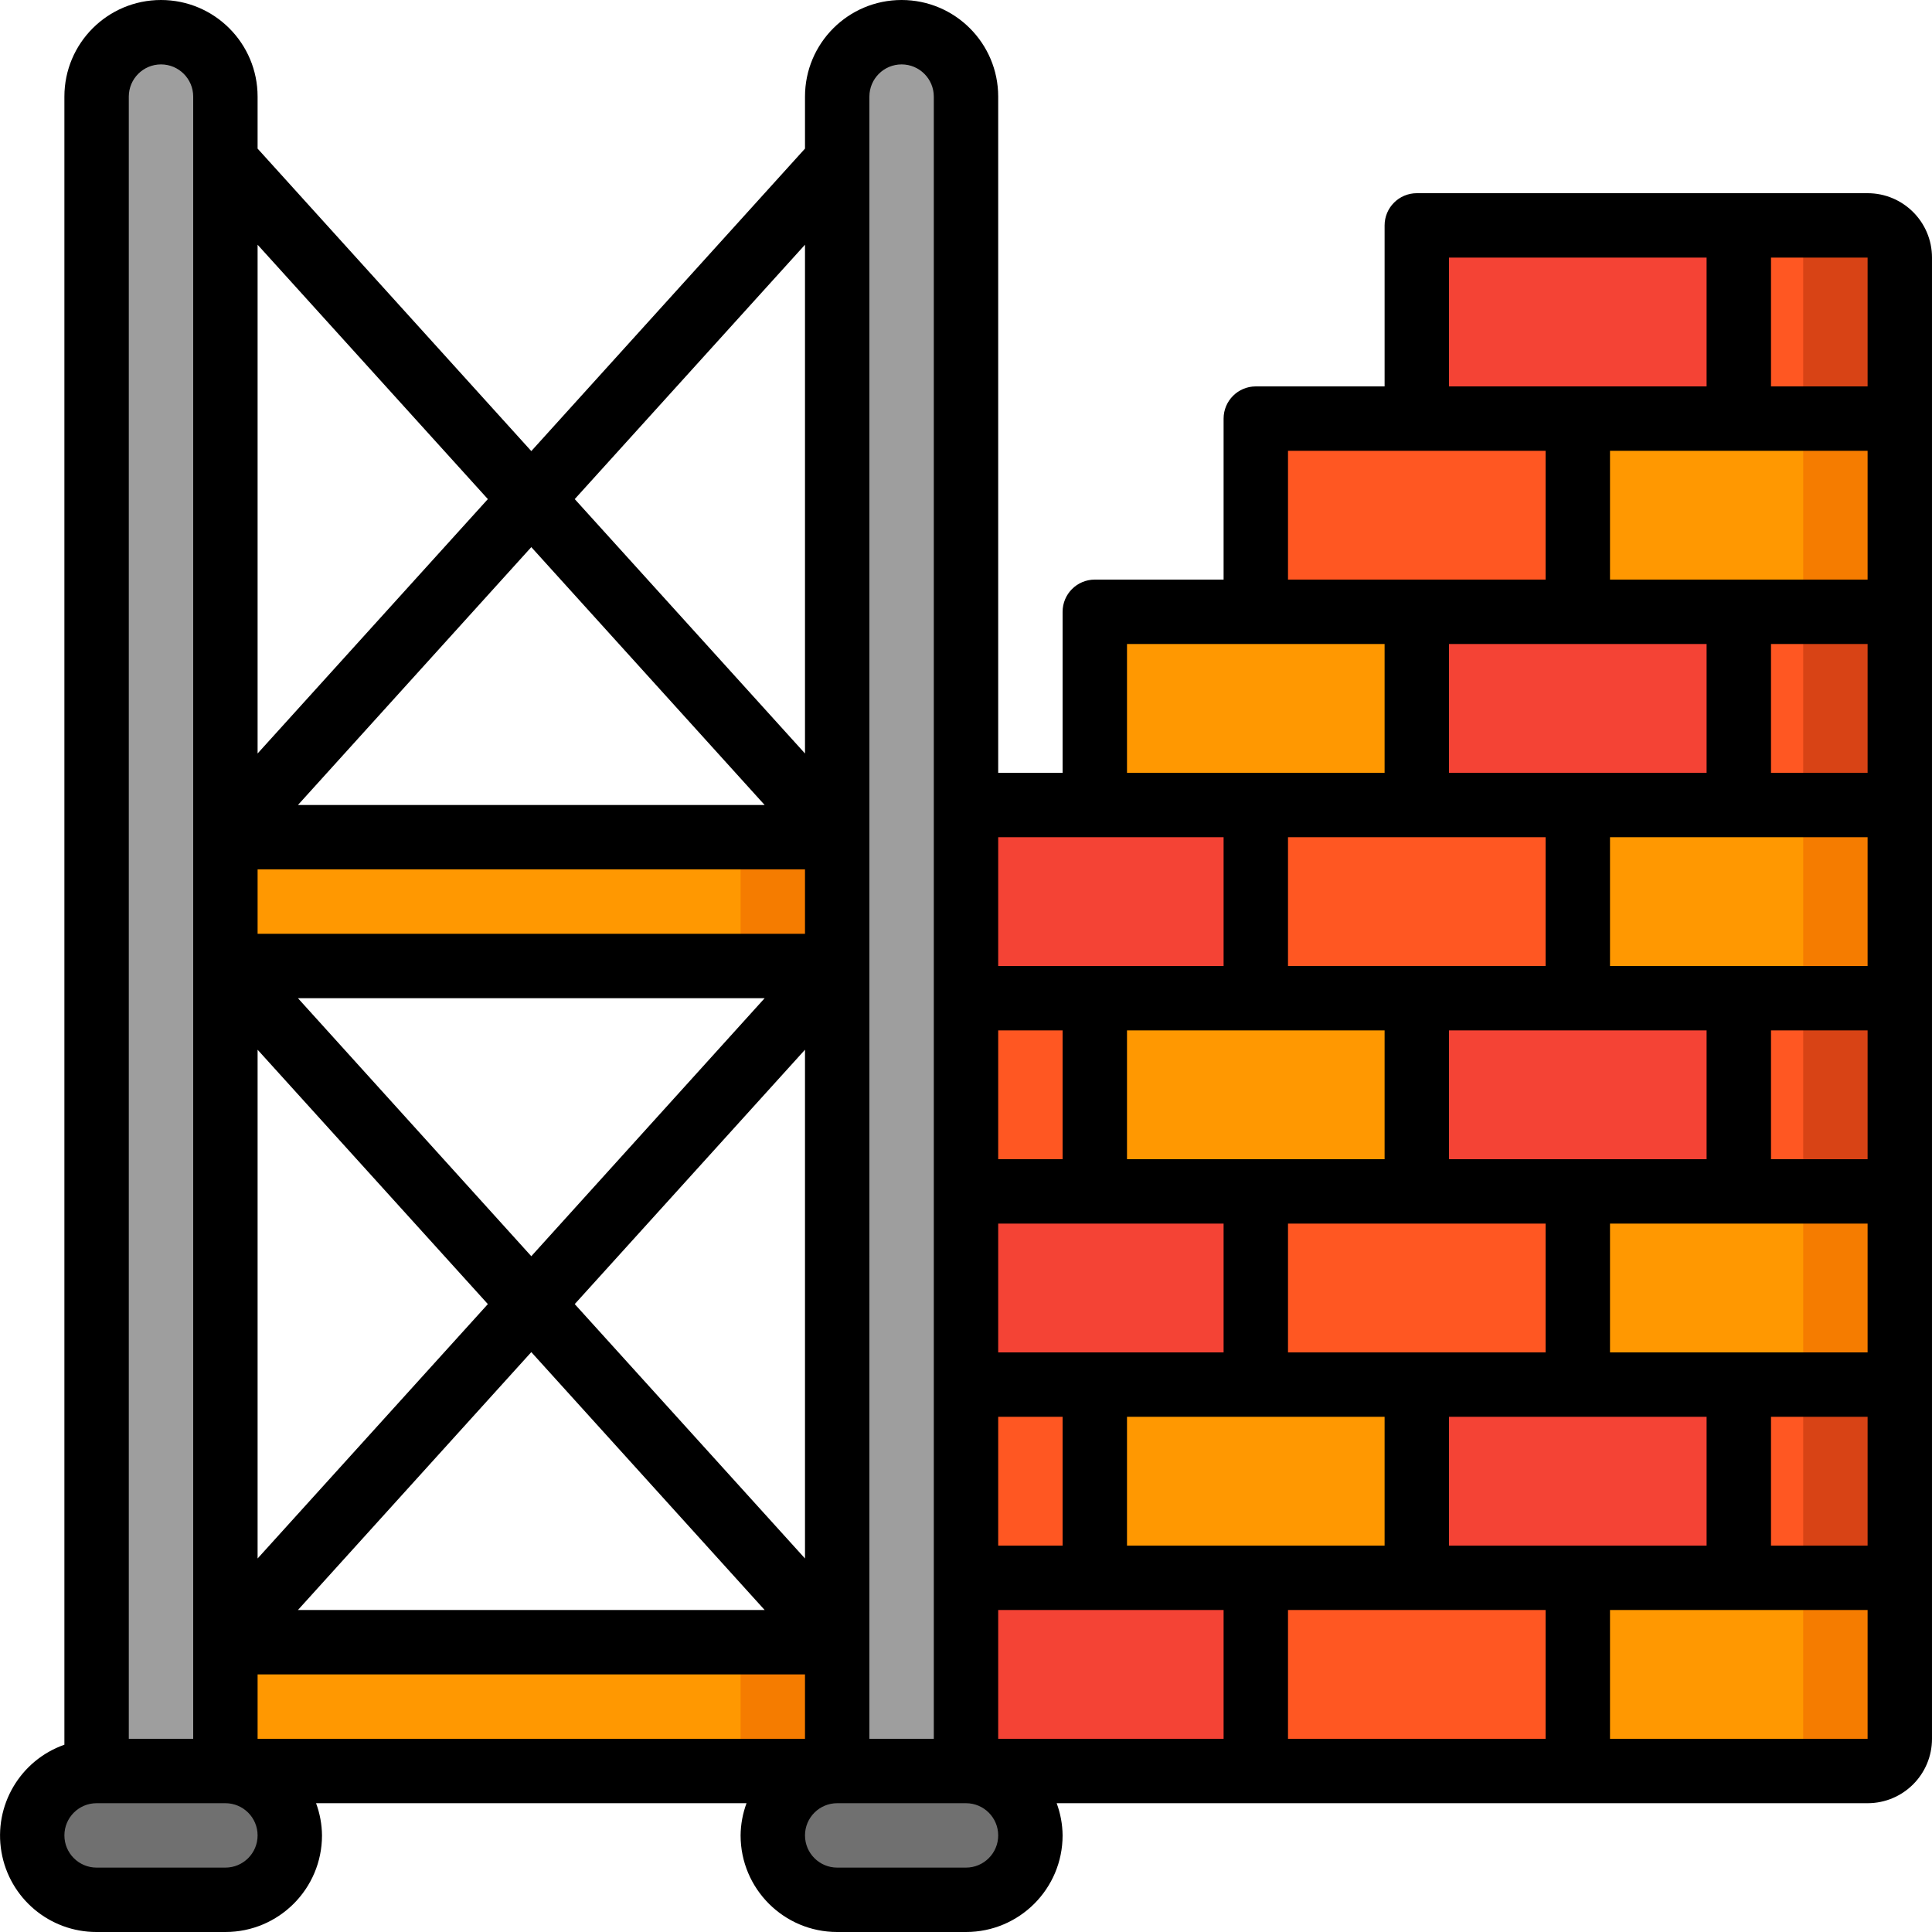 <svg height="512" viewBox="0 0 60 60" width="512" xmlns="http://www.w3.org/2000/svg"><g id="Page-1" fill="none" fill-rule="evenodd"><g id="044---Scaffolding-Errection"><g id="Icons" transform="translate(1 1)"><path id="Path" d="m6 2 0 52h-4v-52c.003-1.103.897-1.997 2-2 .531-.003 1.04.21 1.41.59.38.37.593.879.59 1.41z" fill="#9e9e9e"/><rect id="Rectangle" fill="#707070" height="4" rx="2" width="8" y="54"/><rect id="Rectangle" fill="#707070" height="4" rx="2" width="8" x="23" y="54"/><path id="Rectangle" d="m6 25h19v4h-19z" fill="#ff9801"/><path id="Rectangle" d="m22 25h3v4h-3z" fill="#f57c00"/><path id="Rectangle" d="m6 50h19v4h-19z" fill="#ff9801"/><path id="Rectangle" d="m22 50h3v4h-3z" fill="#f57c00"/><path id="Rectangle" d="m29 48h9v6h-9z" fill="#f44335"/><path id="Rectangle" d="m38 48h10v6h-10z" fill="#ff5722"/><path id="Path" d="m58 48v5c0 .552-.448 1-1 1h-9v-6z" fill="#ff9801"/><path id="Path" d="m55 48v5c0 .552-.448 1-1 1h3c.552 0 1-.448 1-1v-5z" fill="#f57c00"/><path id="Rectangle" d="m29 42h4v6h-4z" fill="#ff5722"/><path id="Rectangle" d="m33 42h10v6h-10z" fill="#ff9801"/><path id="Rectangle" d="m29 30h4v6h-4z" fill="#ff5722"/><path id="Rectangle" d="m33 30h10v6h-10z" fill="#ff9801"/><path id="Rectangle" d="m29 24h9v6h-9z" fill="#f44335"/><path id="Rectangle" d="m38 24h10v6h-10z" fill="#ff5722"/><path id="Rectangle" d="m33 18h10v6h-10z" fill="#ff9801"/><path id="Rectangle" d="m38 12h10v6h-10z" fill="#ff5722"/><path id="Rectangle" d="m43 6h10v6h-10z" fill="#f44335"/><path id="Rectangle" d="m43 42h10v6h-10z" fill="#f44335"/><path id="Rectangle" d="m53 42h5v6h-5z" fill="#ff5722"/><path id="Rectangle" d="m55 42h3v6h-3z" fill="#d84315"/><path id="Rectangle" d="m48 36h10v6h-10z" fill="#ff9801"/><path id="Rectangle" d="m55 36h3v6h-3z" fill="#f57c00"/><path id="Rectangle" d="m38 36h10v6h-10z" fill="#ff5722"/><path id="Rectangle" d="m43 30h10v6h-10z" fill="#f44335"/><path id="Rectangle" d="m53 30h5v6h-5z" fill="#ff5722"/><path id="Rectangle" d="m55 30h3v6h-3z" fill="#d84315"/><path id="Rectangle" d="m48 24h10v6h-10z" fill="#ff9801"/><path id="Rectangle" d="m55 24h3v6h-3z" fill="#f57c00"/><path id="Rectangle" d="m43 18h10v6h-10z" fill="#f44335"/><path id="Rectangle" d="m53 18h5v6h-5z" fill="#ff5722"/><path id="Rectangle" d="m55 18h3v6h-3z" fill="#d84315"/><path id="Rectangle" d="m48 12h10v6h-10z" fill="#ff9801"/><path id="Rectangle" d="m55 12h3v6h-3z" fill="#f57c00"/><path id="Path" d="m58 7v5h-5v-6h4c.552 0 1 .448 1 1z" fill="#ff5722"/><path id="Path" d="m57 6h-3c.552 0 1 .448 1 1v5h3v-5c0-.552-.448-1-1-1z" fill="#d84315"/><path id="Rectangle" d="m29 36h9v6h-9z" fill="#f44335"/><path id="Path" d="m29 2 0 52h-4v-52c.003-1.103.897-1.997 2-2 .531-.003 1.04.21 1.41.59.38.37.593.879.59 1.41z" fill="#9e9e9e"/></g><g id="Icons_copy" fill="#000" fill-rule="nonzero"><path id="Shape" d="m58 6h-14c-.552 0-1 .448-1 1v5h-4c-.552 0-1 .448-1 1v5h-4c-.552 0-1 .448-1 1v5h-2v-21c0-1.657-1.343-3-3-3s-3 1.343-3 3v1.615l-8.5 9.394-8.5-9.394v-1.615c0-1.657-1.343-3-3-3s-3 1.343-3 3v51.184c-1.377.485-2.203 1.892-1.955 3.33.247 1.438 1.496 2.489 2.955 2.486h4c1.657 0 3-1.343 3-3-.003-.341-.066-.68-.184-1h13.368c-.118.32-.181.659-.184 1 0 1.657 1.343 3 3 3h4c1.657 0 3-1.343 3-3-.003-.341-.066-.68-.184-1h25.184c1.105 0 2-.895 2-2v-46c0-1.105-.895-2-2-2zm-9 42h-4v-4h8v4zm-10 0h-4v-4h8v4zm-1 6h-7v-4h7zm1-22h4v4h-8v-4zm1-6h8v4h-8zm5-6h8v4h-8zm5-6h8v4h-8zm8 28h-8v-4h8zm-14 0h-4v-4h8v4zm-10 0h-3v-4h7v4zm-1 6h-2v-4h2zm12-16h8v4h-8zm10 4v-4h3v4zm3-6h-8v-4h8zm-3-6v-4h3v4zm-22 12h-2v-4h2zm22 8h3v4h-3zm3-32h-3v-4h3zm-13-4h8v4h-8zm-5 6h8v4h-8zm-5 6h8v4h-8zm-1 6h4v4h-7v-4zm-7-23c0-.552.448-1 1-1s1 .448 1 1v51h-2zm-2 29.6v15.8l-7.151-7.9zm-8.5 6.413-7.247-8.013h14.494zm8.5-10.013h-17v-2h17zm-9.849 11.5-7.151 7.9v-15.8zm1.349 1.491 7.247 8.009h-14.494zm-7.247-16.991 7.247-8.009 7.247 8.009zm-1.253 27h17v2h-17zm17-44.4v15.8l-7.151-7.9zm-9.849 7.9-7.151 7.9v-15.8zm-11.151-12.5c0-.552.448-1 1-1s1 .448 1 1v51h-2zm4 54c0 .552-.448 1-1 1h-4c-.552 0-1-.448-1-1s.448-1 1-1h4c.552 0 1 .448 1 1zm23 0c0 .552-.448 1-1 1h-4c-.552 0-1-.448-1-1s.448-1 1-1h4c.552 0 1 .448 1 1zm9-7h8v4h-8zm10 4v-4h8v4z"/></g></g></g></svg>